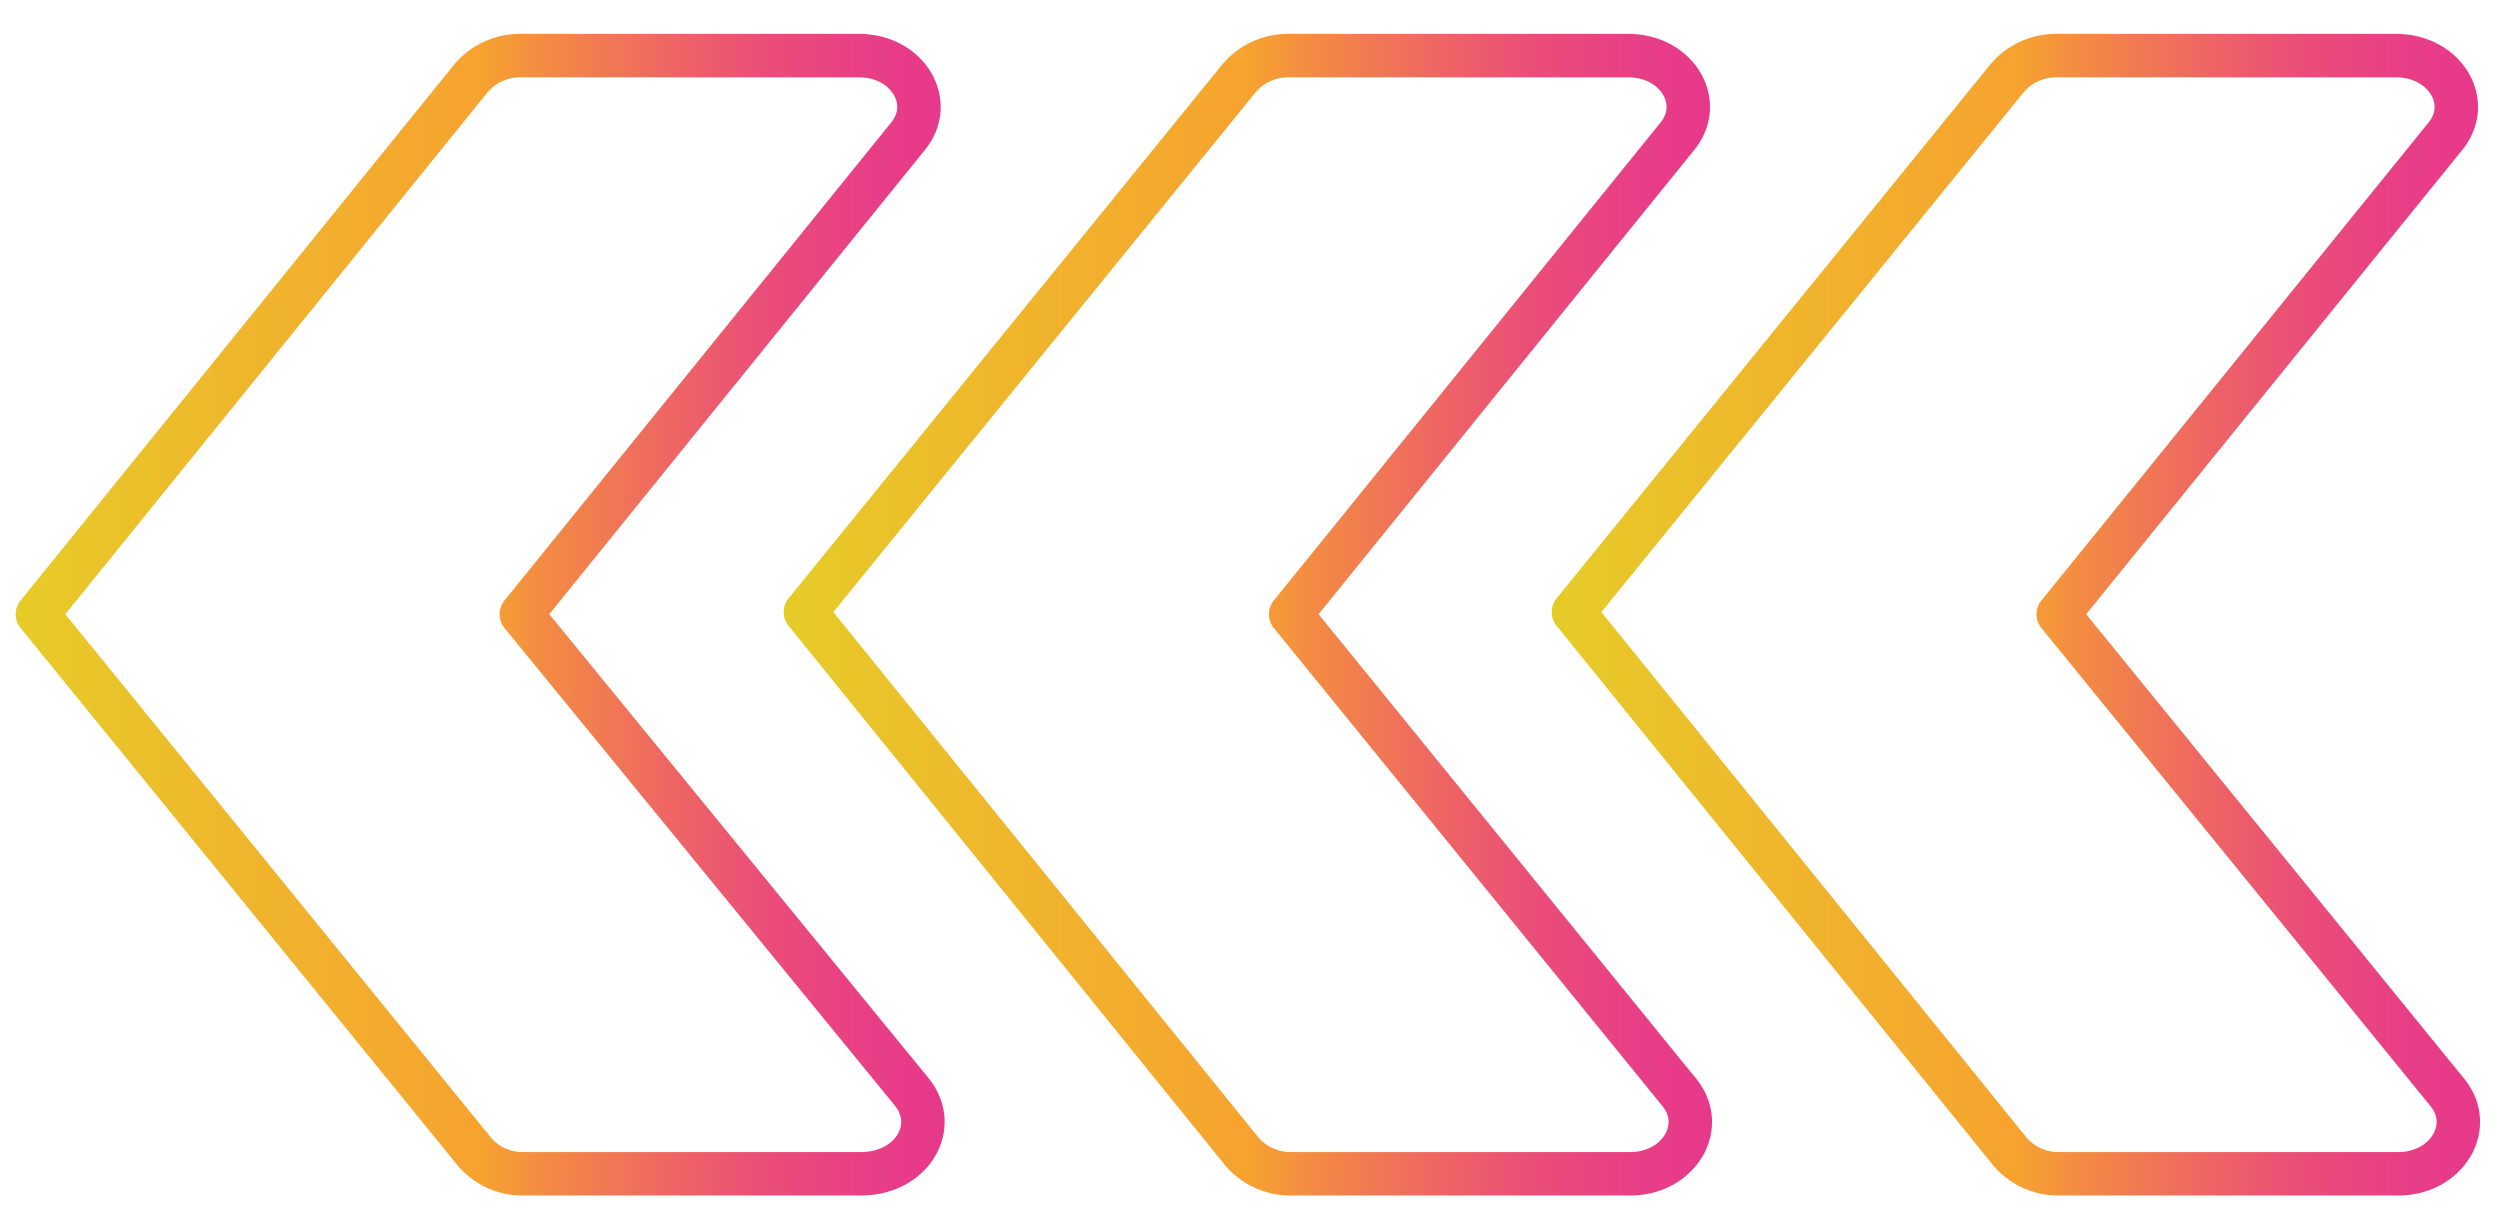 <svg xmlns="http://www.w3.org/2000/svg" xmlns:xlink="http://www.w3.org/1999/xlink" viewBox="0 0 57.55 28.35">
    <defs>
        <style>.cls-1,.cls-2,.cls-3,.cls-4{fill:none;}.cls-1,.cls-2,.cls-3{stroke-linejoin:round;}.cls-1{stroke:url(#Namnlös_övertoning_41);}.cls-2{stroke:url(#Namnlös_övertoning_41-2);}.cls-3{stroke:url(#Namnlös_övertoning_41-3);}</style>
        <linearGradient id="Namnlös_övertoning_41" x1="-93.01" y1="24.25" x2="-71.64" y2="24.25" gradientTransform="translate(93.37 -10.08)" gradientUnits="userSpaceOnUse">
            <stop offset="0" stop-color="#e6cc28"/>
            <stop offset="0.24" stop-color="#efb62c"/>
            <stop offset="0.5" stop-color="#f6a32f"/>
            <stop offset="0.57" stop-color="#f38b43"/>
            <stop offset="0.7" stop-color="#ee6762"/>
            <stop offset="0.81" stop-color="#ea4d79"/>
            <stop offset="0.92" stop-color="#e83e86"/>
            <stop offset="1" stop-color="#e7388b"/>
        </linearGradient>
        <linearGradient id="Namnlös_övertoning_41-2" x1="-75.34" y1="24.25" x2="-53.96" y2="24.25" xlink:href="#Namnlös_övertoning_41"/>
        <linearGradient id="Namnlös_övertoning_41-3" x1="-57.66" y1="24.25" x2="-36.28" y2="24.25" xlink:href="#Namnlös_övertoning_41"/>
    </defs>
    <title>Resurs 8</title>
    <g id="Lager_2" data-name="Lager 2">
        <g id="Lager_1-2" data-name="Lager 1">
            <path class="cls-1" d="M12,14.14l8.9-11c.64-.78,0-1.86-1.13-1.86H12a1.48,1.48,0,0,0-1.14.5L.86,14.14,10.92,26.51a1.44,1.44,0,0,0,1.13.51h7.8C21,27,21.62,25.94,21,25.15Z"/>
            <path class="cls-2" d="M29.71,14.14l8.9-11c.64-.78,0-1.86-1.13-1.86H29.67a1.48,1.48,0,0,0-1.13.5l-10,12.31L28.59,26.51a1.47,1.47,0,0,0,1.14.51h7.8c1.11,0,1.77-1.08,1.13-1.87Z"/>
            <path class="cls-3" d="M47.38,14.14l8.91-11c.64-.78,0-1.86-1.14-1.86h-7.8a1.48,1.48,0,0,0-1.13.5l-10,12.31L46.27,26.51a1.46,1.46,0,0,0,1.14.51h7.8c1.11,0,1.77-1.08,1.13-1.87Z"/>
            <rect class="cls-4" y="0.34" width="57.55" height="27.66" transform="translate(57.55 28.35) rotate(180)"/>
            <rect class="cls-4" x="0.43" width="56.69" height="28.35" transform="translate(57.55 28.35) rotate(180)"/>
        </g>
    </g>
</svg>